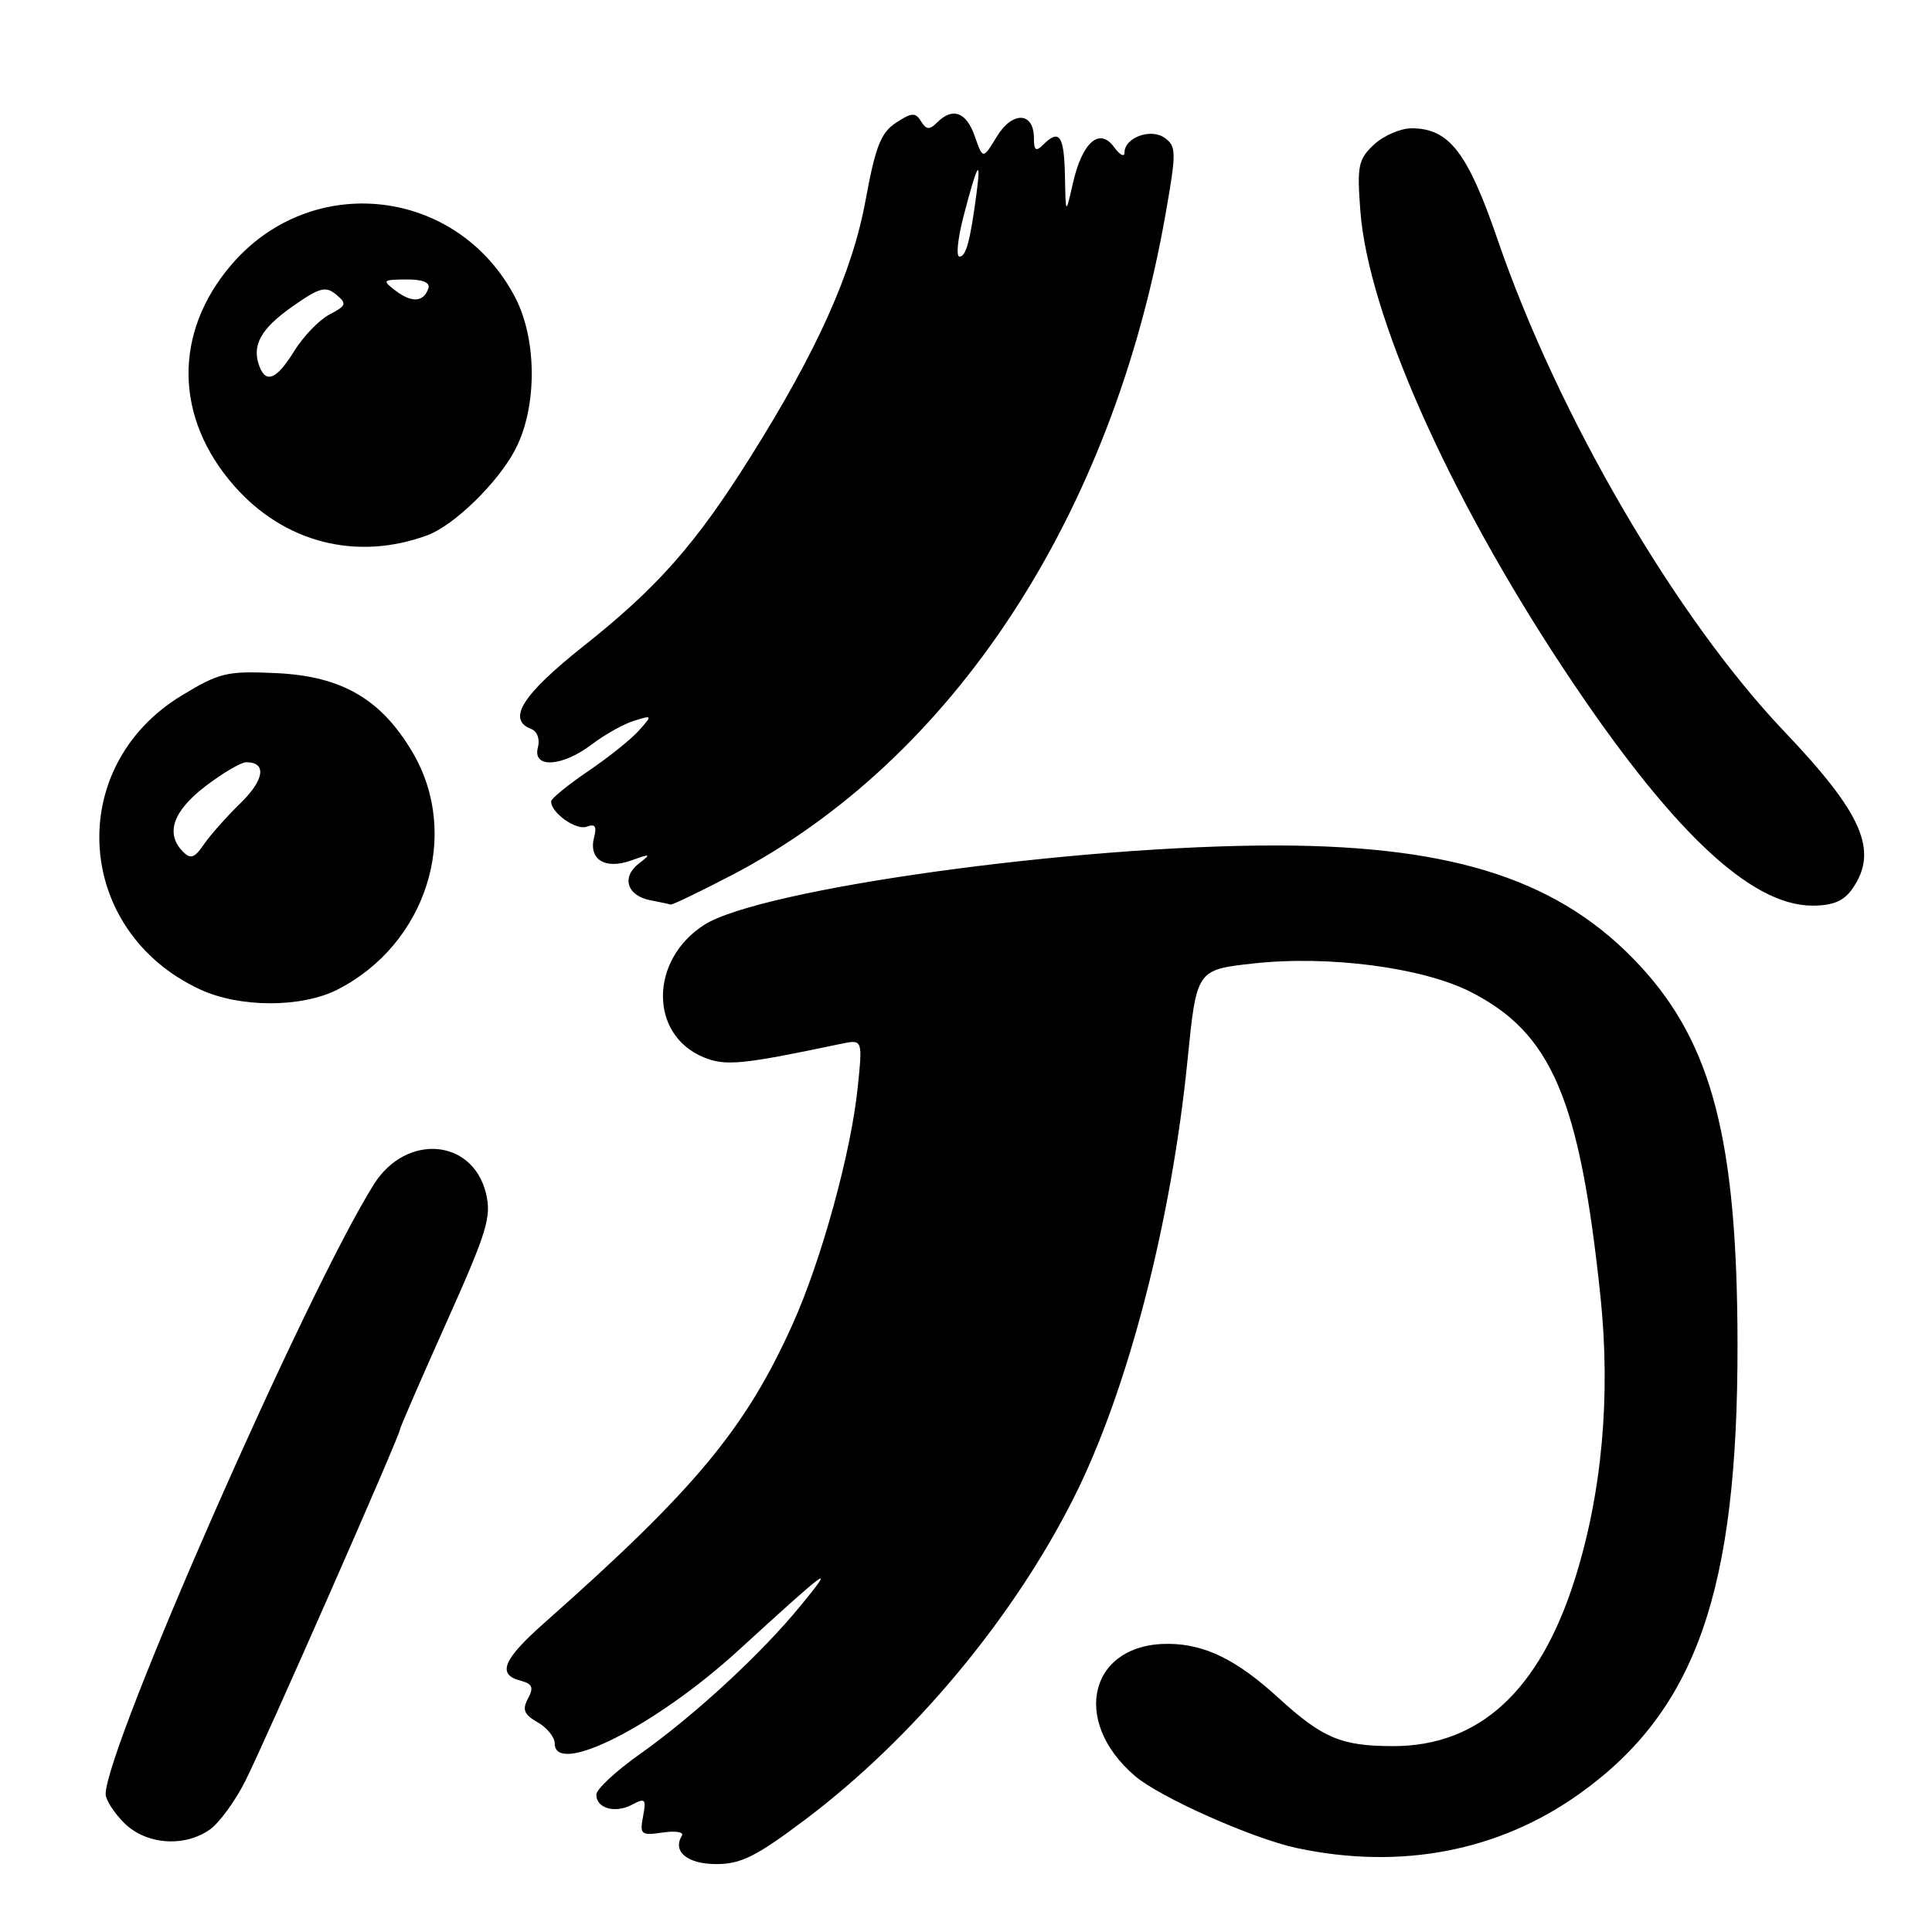<?xml version="1.0" encoding="UTF-8" standalone="no"?>
<!DOCTYPE svg PUBLIC "-//W3C//DTD SVG 1.1//EN" "http://www.w3.org/Graphics/SVG/1.1/DTD/svg11.dtd" >
<svg xmlns="http://www.w3.org/2000/svg" xmlns:xlink="http://www.w3.org/1999/xlink" version="1.1" viewBox="0 0 256 256">
 <g >
 <path fill="currentColor"
d=" M 106.74 241.07 C 120.99 230.34 134.26 214.43 142.29 198.45 C 149.42 184.27 155.19 162.06 157.35 140.50 C 158.55 128.50 158.55 128.50 166.03 127.67 C 175.97 126.56 188.45 128.18 194.82 131.41 C 205.60 136.87 209.32 145.58 212.07 171.79 C 213.45 185.00 212.27 197.91 208.65 209.33 C 203.97 224.07 195.99 231.38 184.59 231.37 C 177.71 231.36 175.26 230.33 169.36 224.94 C 163.90 219.95 159.70 217.88 154.93 217.82 C 144.44 217.67 141.77 227.94 150.38 235.32 C 153.66 238.14 165.94 243.61 171.81 244.87 C 185.56 247.81 198.59 245.32 209.28 237.69 C 224.73 226.67 230.29 210.83 230.23 178.00 C 230.19 151.15 226.87 138.29 217.31 127.97 C 206.92 116.74 192.97 112.10 169.41 112.03 C 142.65 111.96 100.72 117.77 93.26 122.58 C 86.06 127.24 86.03 137.11 93.22 140.09 C 96.12 141.29 98.28 141.08 111.40 138.32 C 114.31 137.71 114.31 137.71 113.65 144.10 C 112.77 152.71 108.85 166.96 105.05 175.41 C 98.81 189.29 92.13 197.33 72.13 215.04 C 66.64 219.90 65.82 221.88 68.98 222.70 C 70.55 223.12 70.75 223.60 69.96 225.07 C 69.17 226.54 69.44 227.19 71.24 228.21 C 72.48 228.92 73.50 230.18 73.50 231.00 C 73.50 235.46 86.87 228.70 97.79 218.73 C 109.93 207.64 110.79 207.01 106.18 212.65 C 100.93 219.09 92.07 227.27 84.69 232.50 C 81.58 234.70 79.03 237.08 79.02 237.78 C 78.99 239.62 81.52 240.33 83.77 239.12 C 85.49 238.20 85.65 238.37 85.21 240.68 C 84.75 243.08 84.94 243.24 87.80 242.82 C 89.50 242.57 90.65 242.75 90.36 243.23 C 89.06 245.33 91.08 247.00 94.91 247.00 C 98.20 247.00 100.21 245.99 106.74 241.07 Z  M 27.80 242.43 C 29.03 241.57 31.14 238.69 32.48 236.04 C 35.03 231.00 53.00 190.17 53.00 189.41 C 53.00 189.17 55.76 182.82 59.13 175.29 C 64.58 163.12 65.16 161.22 64.38 158.07 C 62.59 150.86 53.81 150.17 49.56 156.90 C 40.71 170.93 14.00 231.63 14.00 237.73 C 14.00 238.48 15.10 240.20 16.45 241.55 C 19.33 244.42 24.39 244.82 27.80 242.43 Z  M 44.79 131.09 C 56.52 125.06 61.08 110.61 54.69 99.73 C 50.52 92.63 45.31 89.60 36.59 89.19 C 30.04 88.89 29.09 89.12 24.04 92.18 C 8.49 101.64 9.87 123.38 26.50 131.10 C 31.79 133.56 40.01 133.55 44.79 131.09 Z  M 96.89 116.00 C 126.21 100.74 147.43 68.41 154.46 28.26 C 155.88 20.21 155.87 19.40 154.36 18.29 C 152.53 16.94 149.00 18.21 149.00 20.23 C 149.00 20.86 148.37 20.53 147.61 19.48 C 145.67 16.83 143.38 18.87 142.15 24.34 C 141.21 28.50 141.21 28.50 141.11 23.25 C 141.00 17.92 140.36 17.04 138.20 19.20 C 137.27 20.13 137.00 19.93 137.00 18.31 C 137.00 14.81 134.16 14.69 132.09 18.09 C 130.24 21.13 130.24 21.13 129.17 18.07 C 128.05 14.83 126.23 14.17 124.16 16.24 C 123.17 17.23 122.74 17.20 122.04 16.07 C 121.30 14.87 120.81 14.90 118.73 16.26 C 116.72 17.58 116.00 19.41 114.69 26.55 C 112.93 36.11 108.31 46.43 99.45 60.53 C 92.19 72.10 87.12 77.84 77.36 85.58 C 69.21 92.04 67.12 95.34 70.39 96.60 C 71.19 96.90 71.57 97.95 71.27 99.06 C 70.54 101.85 74.50 101.62 78.41 98.64 C 80.11 97.35 82.62 95.94 84.00 95.51 C 86.47 94.74 86.48 94.76 84.64 96.82 C 83.61 97.97 80.59 100.39 77.91 102.20 C 75.24 104.02 73.04 105.81 73.03 106.18 C 72.97 107.67 76.35 110.08 77.75 109.54 C 78.85 109.12 79.10 109.49 78.72 110.95 C 77.96 113.88 80.16 115.26 83.63 114.02 C 86.25 113.08 86.34 113.12 84.62 114.45 C 82.31 116.25 83.10 118.70 86.19 119.29 C 87.46 119.53 88.66 119.79 88.85 119.86 C 89.04 119.94 92.66 118.20 96.89 116.00 Z  M 245.44 117.78 C 248.95 112.76 246.83 107.85 236.46 96.96 C 222.05 81.83 206.41 55.00 198.43 31.72 C 194.48 20.21 192.01 17.00 187.05 17.00 C 185.58 17.00 183.34 17.97 182.07 19.15 C 179.98 21.10 179.80 21.96 180.25 27.90 C 181.27 41.57 191.89 65.51 207.17 88.60 C 221.23 109.85 231.89 120.00 240.14 120.00 C 242.88 120.00 244.31 119.40 245.44 117.78 Z  M 56.64 70.92 C 60.16 69.62 65.98 63.96 68.26 59.59 C 71.20 53.99 71.19 45.00 68.25 39.38 C 60.63 24.84 41.32 22.64 30.66 35.08 C 22.96 44.07 23.10 55.35 31.02 64.37 C 37.65 71.92 47.26 74.38 56.64 70.92 Z  M 24.25 112.86 C 21.89 110.48 22.89 107.51 27.18 104.21 C 29.48 102.45 31.93 101.00 32.62 101.00 C 35.37 101.00 35.05 103.32 31.86 106.43 C 30.01 108.23 27.82 110.70 27.00 111.91 C 25.79 113.69 25.25 113.87 24.25 112.86 Z  M 127.65 28.75 C 129.47 21.73 130.05 20.66 129.41 25.50 C 128.56 31.96 128.01 34.00 127.13 34.00 C 126.67 34.00 126.90 31.64 127.65 28.75 Z  M 34.38 48.56 C 33.32 45.79 34.54 43.57 38.71 40.64 C 42.32 38.10 43.14 37.87 44.53 39.02 C 45.99 40.24 45.91 40.49 43.67 41.67 C 42.30 42.38 40.21 44.55 39.01 46.48 C 36.69 50.24 35.27 50.88 34.38 48.56 Z  M 52.46 38.55 C 50.60 37.14 50.67 37.06 53.83 37.03 C 55.97 37.01 57.02 37.43 56.77 38.19 C 56.15 40.04 54.60 40.16 52.46 38.55 Z "/>
</g>
</svg>